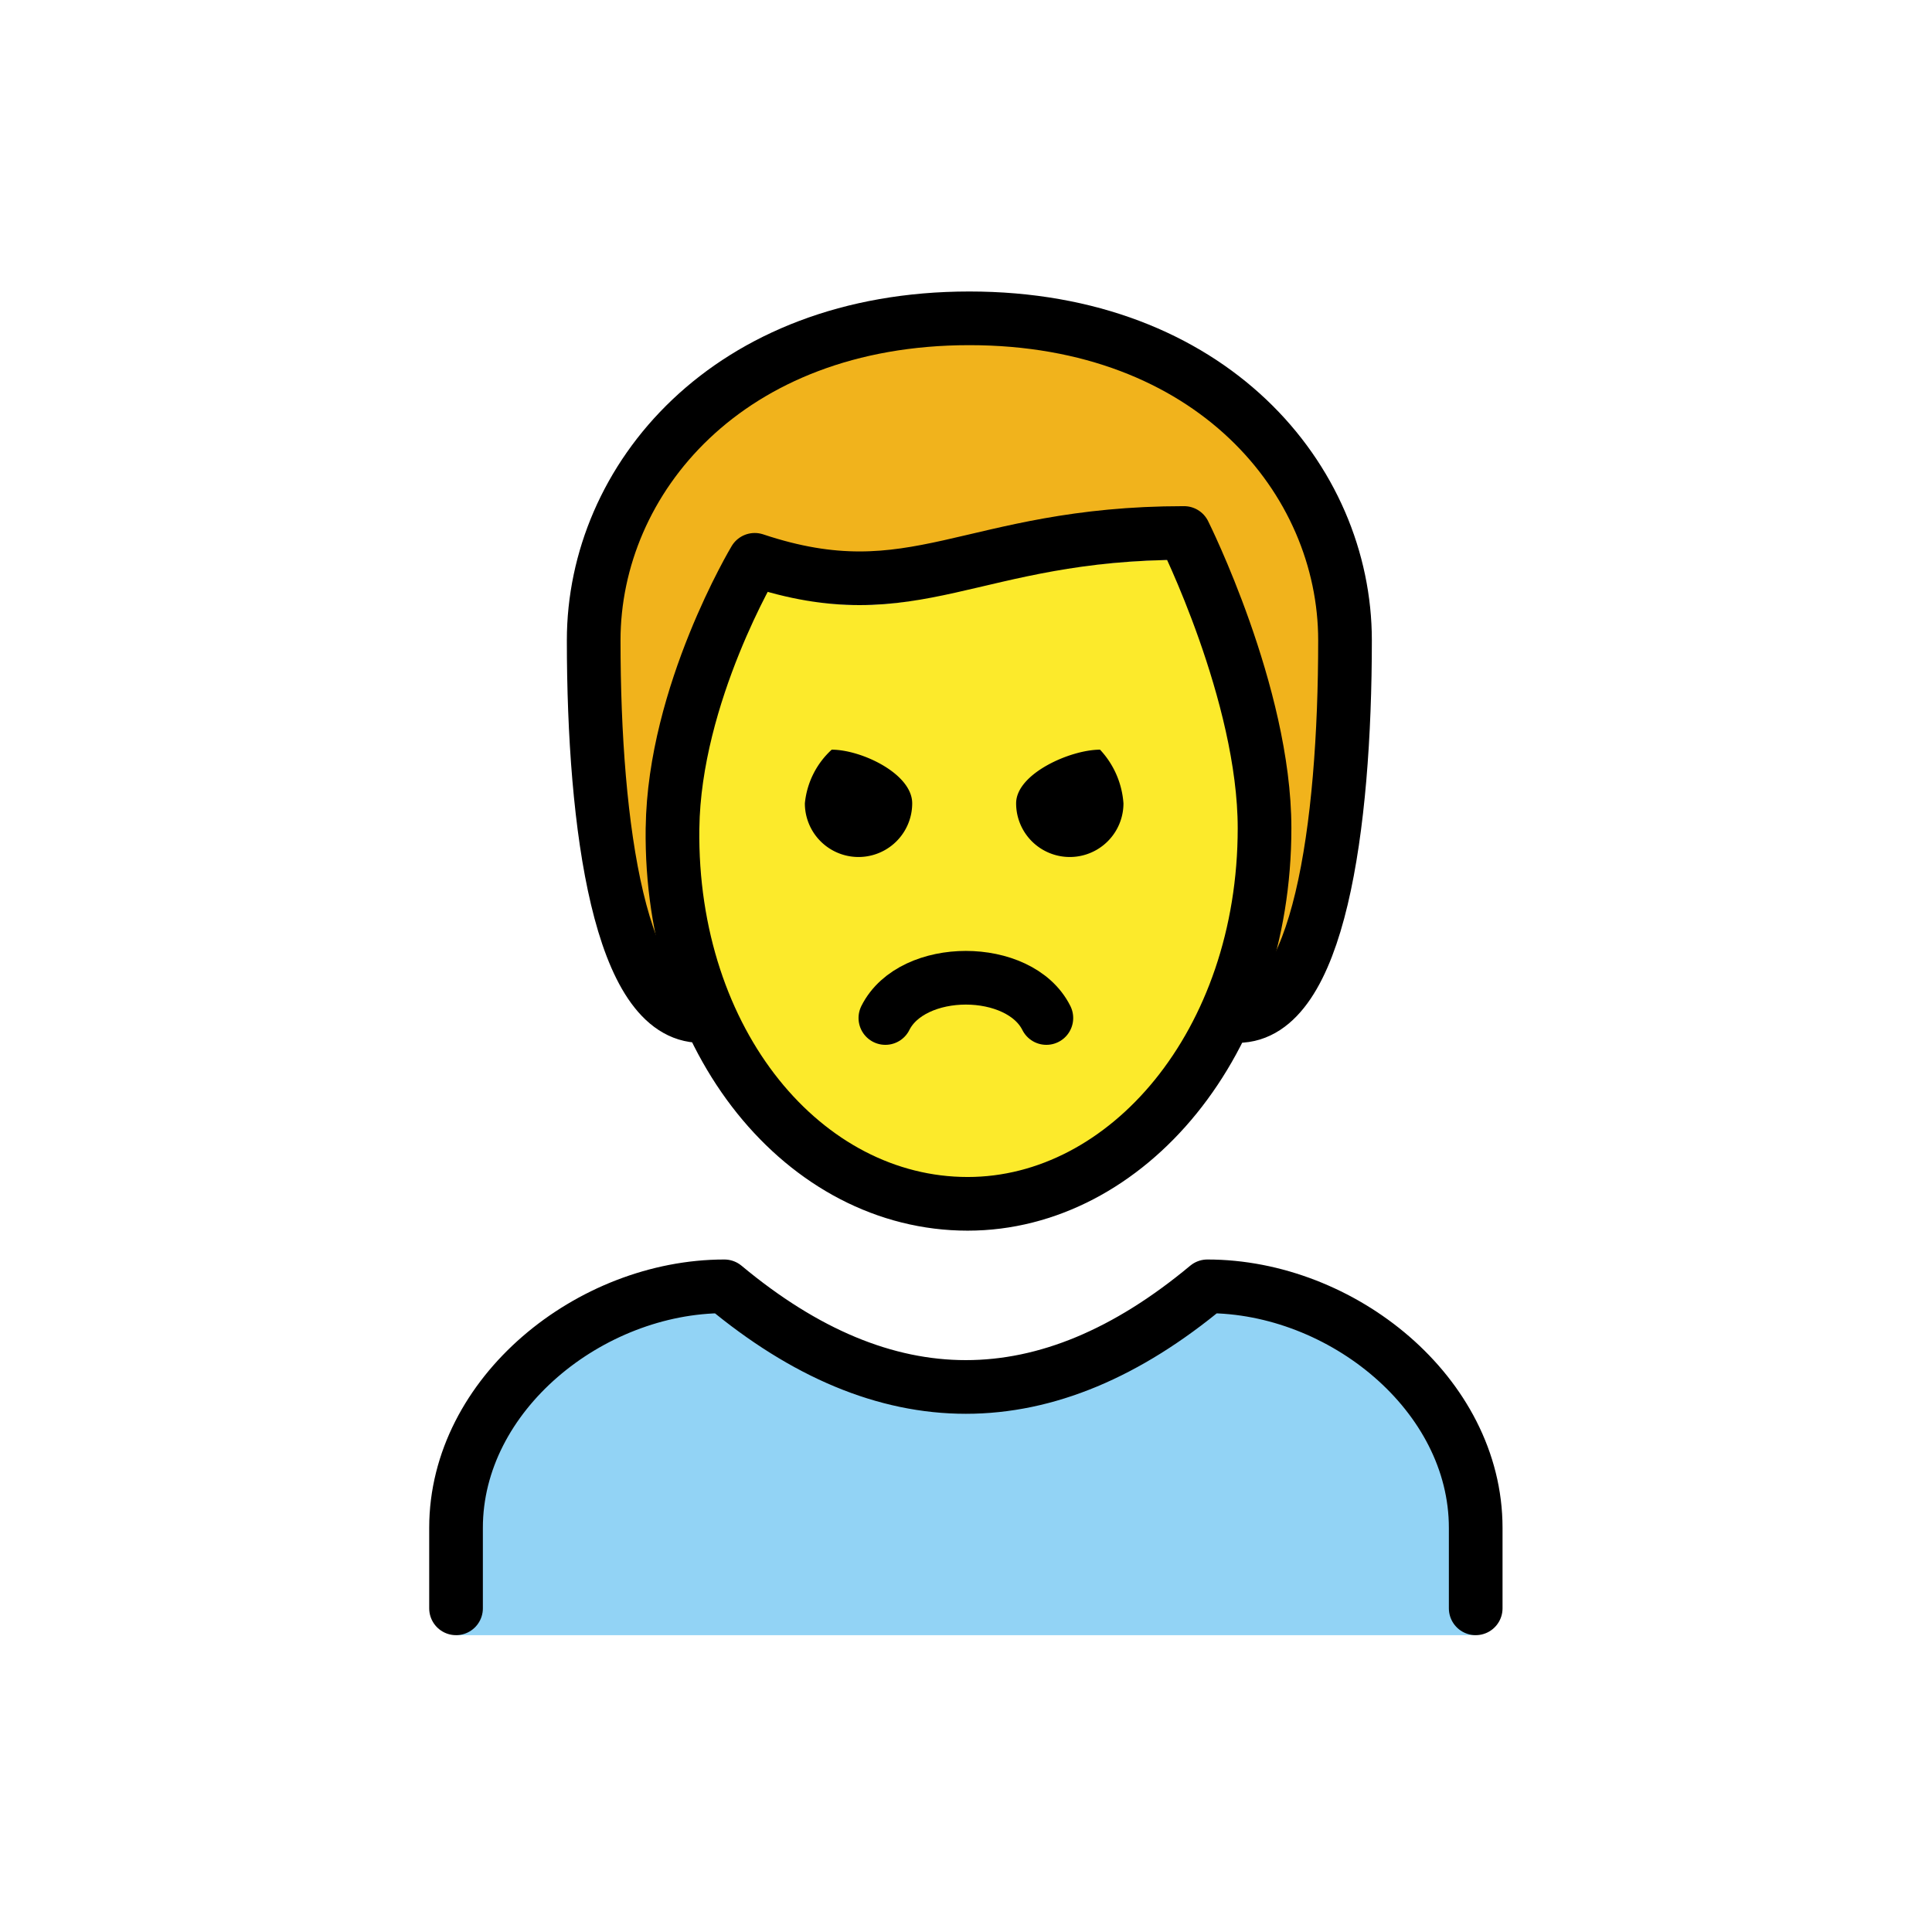 <svg xmlns="http://www.w3.org/2000/svg" id="a" viewBox="0 0 72 72"><g id="b"><path fill="#92d3f5" d="m16.995 60.938v-4c0-4.994 5.008-9 10-9q9 7.5 18 0c4.994 0 10 4.006 10 9v4"/></g><g id="c"><path fill="#fcea2b" d="m25.062 30.863c-0.102 7.999 4.064 14 11 14 7.064 0 11.064-6 11.064-14 0-5-3-10-3-10-8 0-10 3-16 1a17.077 17.077 0 0 0-3.063 9z"/></g><g id="d"><path fill="#f1b31c" d="m43.904 19.42c-1.466 0.774-15.477 2.036-15.477 2.036-5.417 2.362-2.432 16.406-2.432 16.406-3 0-4-7-4-14 0-6 5-12 14-12s14 6 14 12c0 7-1 14-4 14 2.498 0.033-0.625-19.217-2.091-18.443z"/></g><g id="e"><path fill="none" stroke="#000" stroke-linecap="round" stroke-linejoin="round" stroke-width="2" d="m16.995 59.938v-3c0-4.994 5.008-9 10-9q9 7.5 18 0c4.994 0 10 4.006 10 9v3"/><path d="m41.868 29.938a2 2 0 0 1-4 0c0-1.105 2.022-2 3.127-2a3.263 3.263 0 0 1 0.873 2"/><path d="m33.995 29.938a2 2 0 0 1-4 0 3.118 3.118 0 0 1 1-2c1.105 0 3 0.895 3 2"/><path fill="none" stroke="#000" stroke-linecap="round" stroke-linejoin="round" stroke-width="2" d="m38.995 37.938c-1-2-5-2-6 0"/><path fill="none" stroke="#000" stroke-linecap="round" stroke-linejoin="round" stroke-width="2" d="m26.125 37.863c-3 0-4-7-4-14 0-6 5-12 14-12s14 6 14 12c0 7-1 14-4 14"/><path fill="none" stroke="#000" stroke-linejoin="round" stroke-width="2" d="m25.062 30.863c-0.102 7.999 4.936 14 11 14 5.936 0 11.064-6 11.064-14 0-5-3-11-3-11-8 0-10 3-16 1 0 0-3 5-3.063 10z"/></g></svg>
